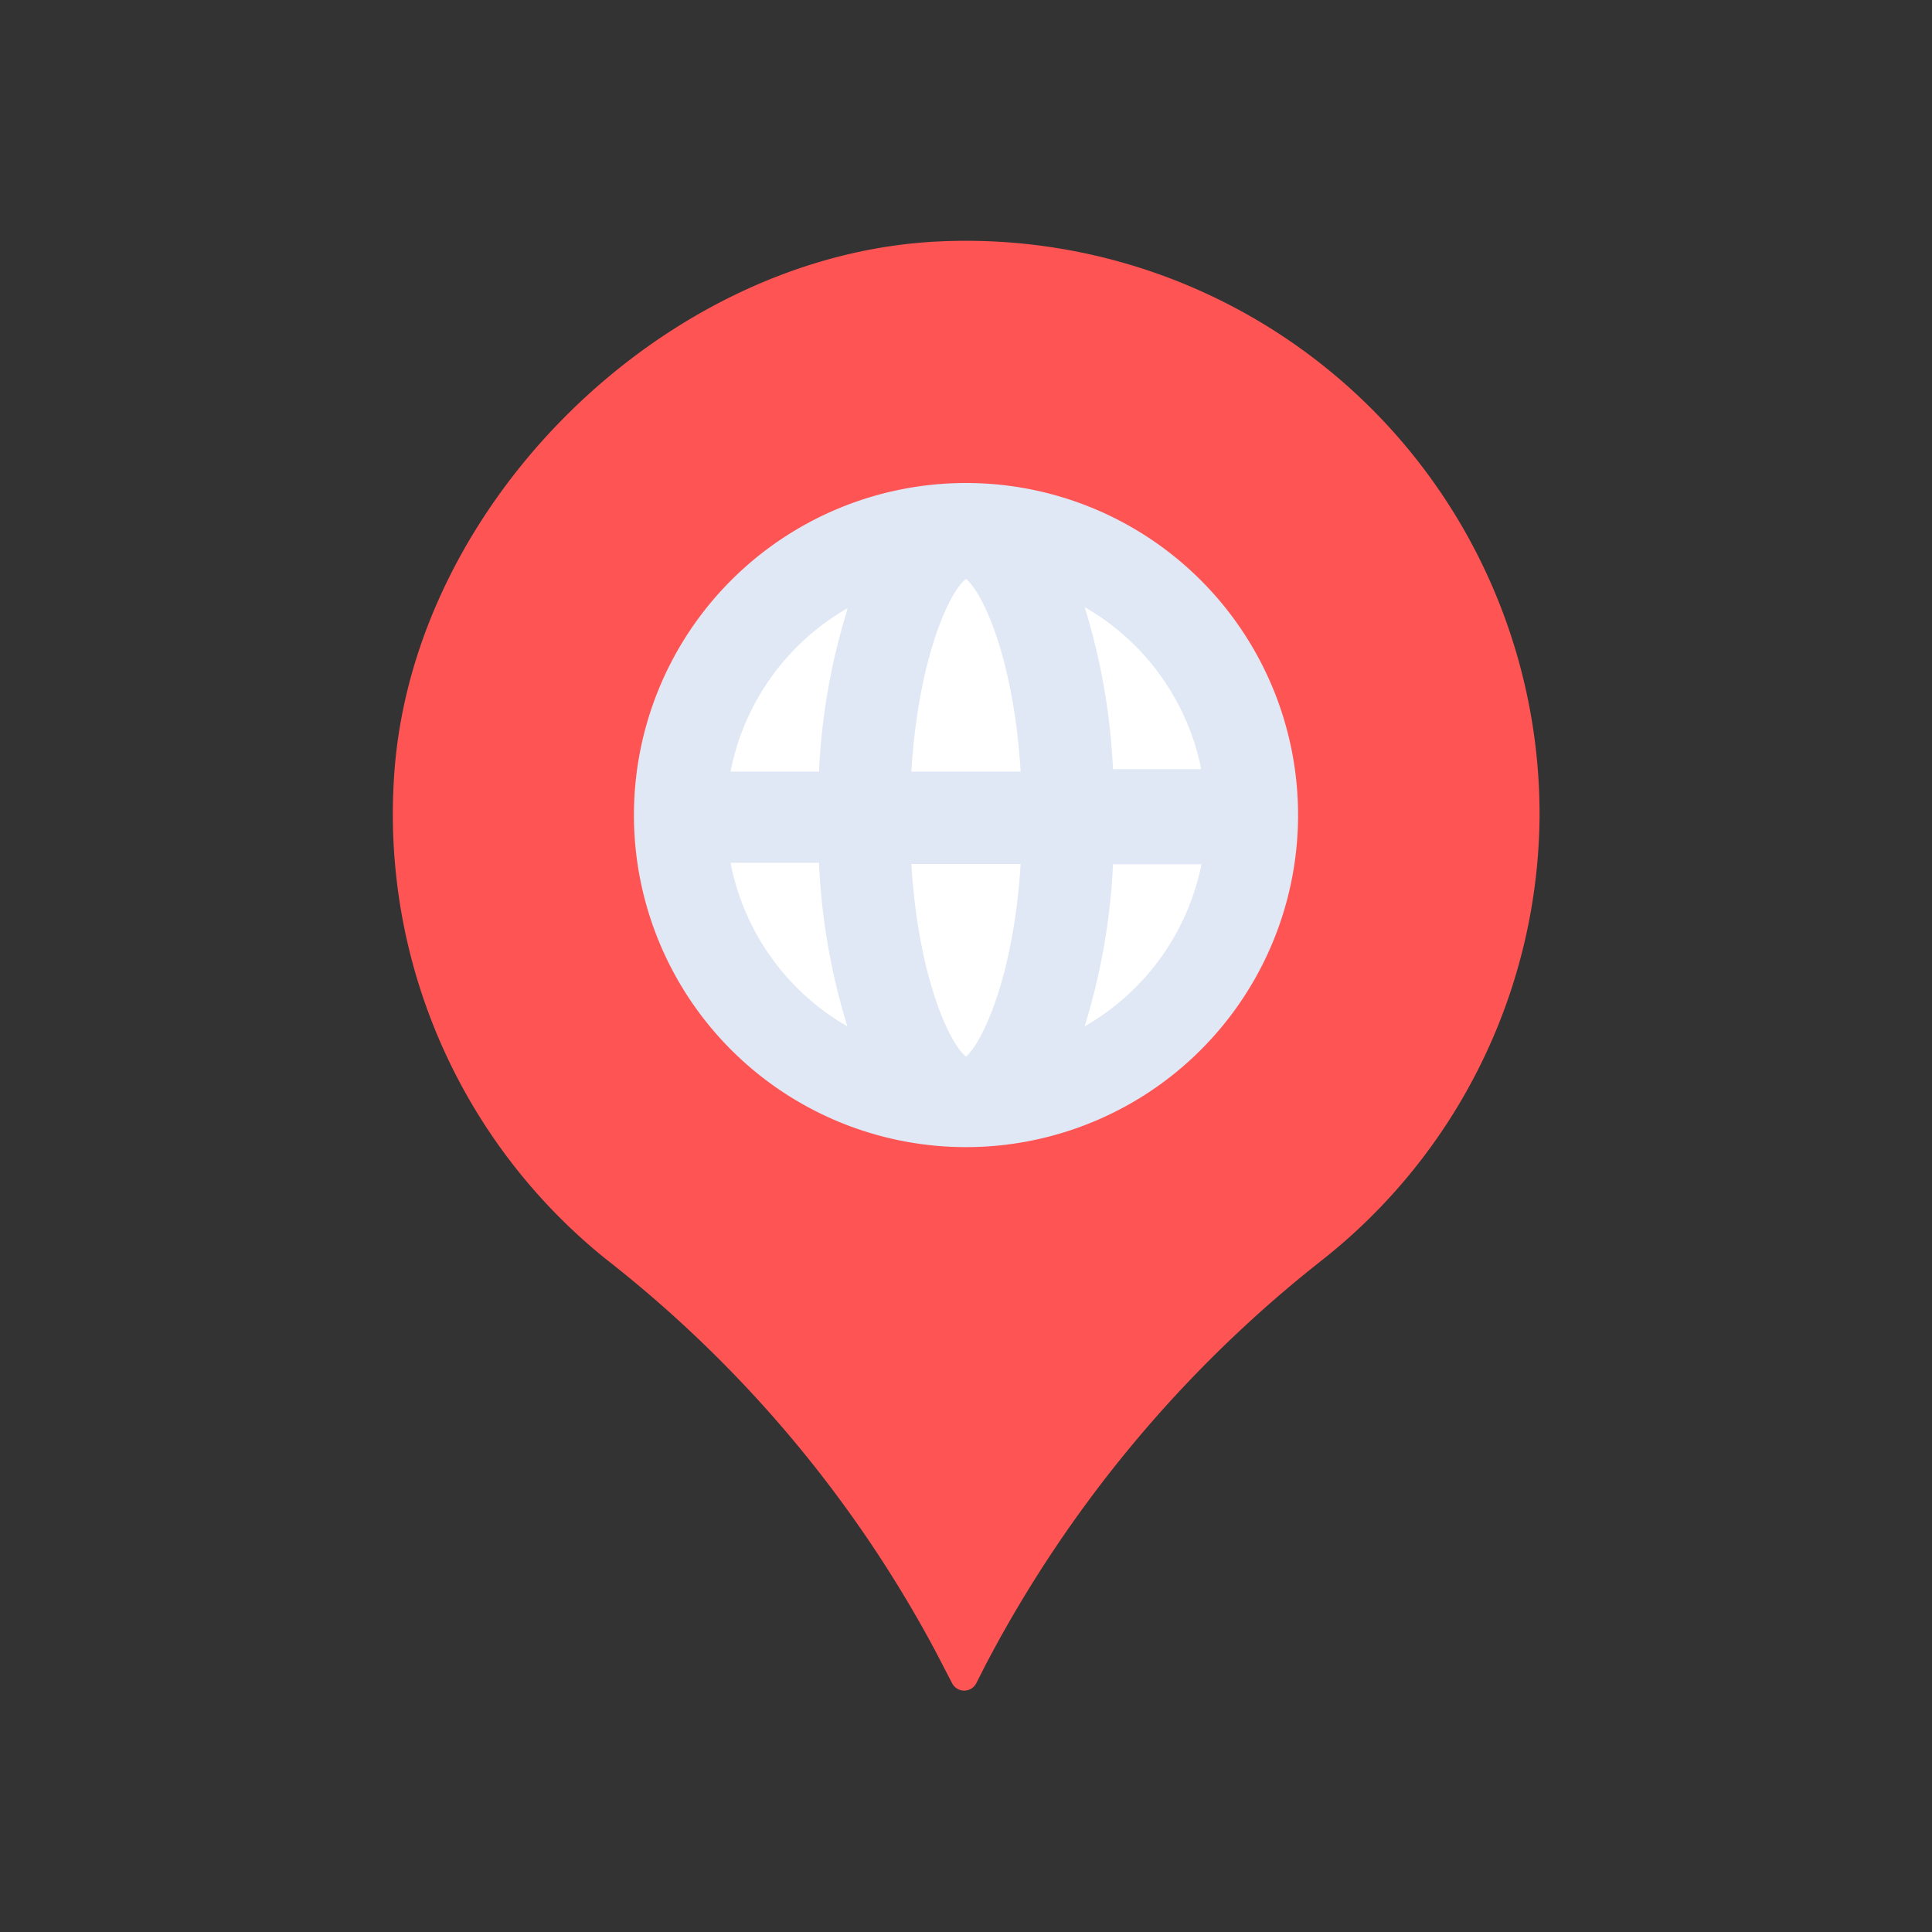 <svg id="Layer_1" data-name="Layer 1" xmlns="http://www.w3.org/2000/svg" viewBox="0 0 64 64"><rect x="0" y="0" width="64" height="64" fill="#333333" stroke="none"/><defs><style>.cls-1{fill:#ff5454;}.cls-2{fill:#fff;}.cls-3{fill:#dfe8f4;}</style></defs><title>map, navigation, location, navigate, internatinal, global, pin</title><path class="cls-1" d="M51,27A19,19,0,0,0,31.06,8c-9,.44-17.38,8.63-18,17.64a18.92,18.92,0,0,0,7,16.06,40.88,40.88,0,0,1,10.93,13l.55,1.06a.45.45,0,0,0,.8,0l.32-.63a41.6,41.6,0,0,1,11.1-13.36A18.9,18.9,0,0,0,51,27Z"/><circle class="cls-2" cx="32" cy="27.05" r="8.88"/><path class="cls-3" d="M32,16a11,11,0,1,0,11,11A11,11,0,0,0,32,16Zm7.8,9.48H36.87a21.56,21.56,0,0,0-.94-5.37A8,8,0,0,1,39.8,25.52ZM32,35c-.53-.41-1.58-2.59-1.81-6.38h3.62C33.58,32.37,32.53,34.55,32,35Zm-1.81-9.44c.23-3.79,1.28-6,1.81-6.38.53.41,1.58,2.59,1.81,6.38Zm-2.12-5.37a21.56,21.56,0,0,0-.94,5.37H24.2A8,8,0,0,1,28.07,20.15ZM24.2,28.58h2.93A21.56,21.56,0,0,0,28.07,34,8,8,0,0,1,24.2,28.58ZM35.93,34a21.56,21.56,0,0,0,.94-5.37H39.8A8,8,0,0,1,35.93,34Z"/></svg>